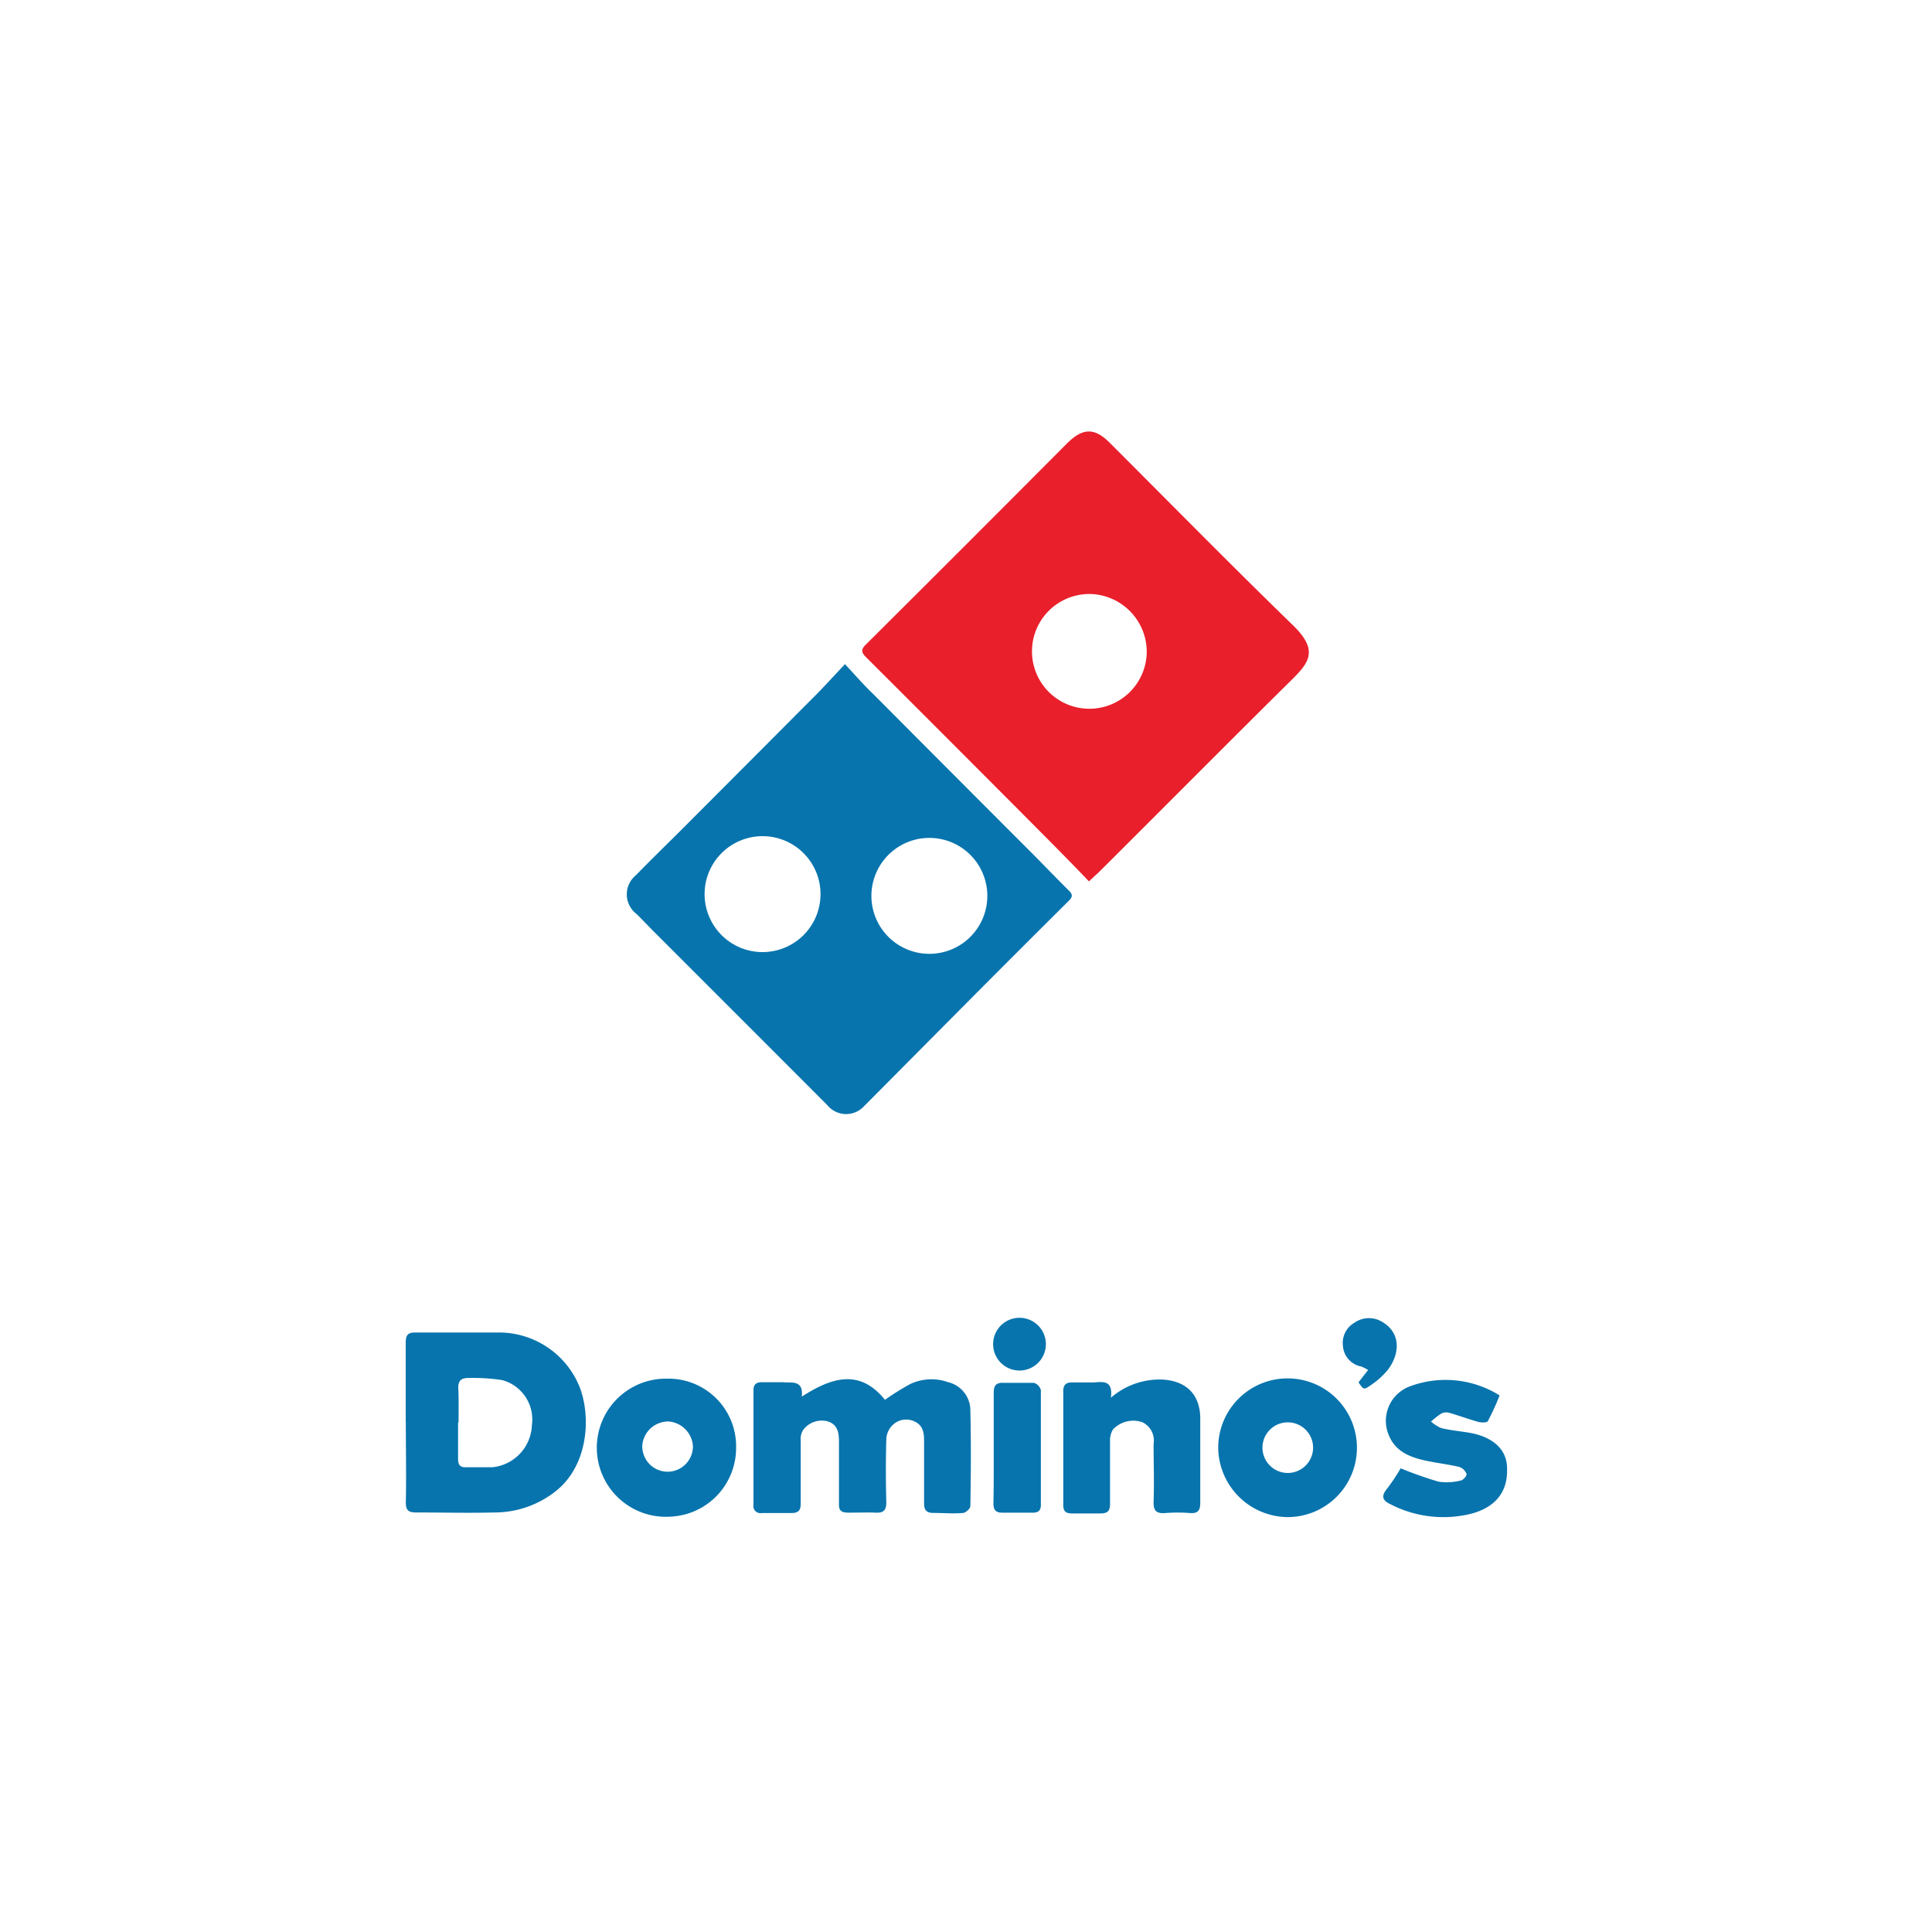 <svg id="Слой_1" data-name="Слой 1" xmlns="http://www.w3.org/2000/svg" viewBox="0 0 200 200">
    <defs>
        <style>.cls-1{fill:#e91f2b;}.cls-2{fill:#0774ad;}</style>
    </defs>
    <title>domino</title>
    <path class="cls-1"
          d="M112.73,91.24c-1.91-2-3.73-3.83-5.57-5.68q-8.72-8.76-17.48-17.5c-.53-.53-.59-.82,0-1.38q10.41-10.36,20.76-20.76c1.63-1.63,2.85-1.67,4.42-.1,6.32,6.31,12.57,12.68,19,18.92,2.58,2.52,1.74,3.77-.07,5.56-6.72,6.64-13.37,13.35-20.05,20C113.43,90.58,113.16,90.83,112.73,91.24Zm.08-29.75a5.94,5.94,0,1,0,5.9,5.87A6,6,0,0,0,112.81,61.49Z"/>
    <path class="cls-2"
          d="M87.47,68.75c1.12,1.21,2,2.22,3,3.17Q98.51,80,106.62,88.11c1.35,1.35,2.66,2.73,4,4.05.46.44.42.7,0,1.11q-4.78,4.75-9.53,9.52L89.41,114.55a2.51,2.51,0,0,1-3.76-.14l-6.52-6.53L67.71,96.46c-.61-.61-1.2-1.24-1.81-1.84a2.55,2.55,0,0,1-.09-4c1.48-1.52,3-3,4.51-4.5q6.88-6.89,13.75-13.79C85.15,71.27,86.18,70.12,87.47,68.75ZM84.94,92.56a6,6,0,1,0-6,6A6,6,0,0,0,84.94,92.56Zm11.32,6.18a6,6,0,1,0-6.05-5.84A6,6,0,0,0,96.27,98.74Z"/>
    <path class="cls-2"
          d="M42,147.24c0-2.74,0-5.49,0-8.23,0-.76.18-1.08,1-1.07,2.88,0,5.77,0,8.65,0a9,9,0,0,1,8.41,5.79c1.16,3.23.7,7.92-2.34,10.48a10.17,10.17,0,0,1-6.5,2.36c-2.71.07-5.41,0-8.12,0-.8,0-1.1-.2-1.09-1.07.06-2.78,0-5.56,0-8.33Zm5.42,0c0,1.27,0,2.53,0,3.8,0,.56.19.87.79.85.91,0,1.83,0,2.74,0a4.54,4.54,0,0,0,4.11-4.35A4.22,4.22,0,0,0,52,142.87a19.84,19.84,0,0,0-3.56-.22c-.69,0-1,.29-1,1C47.5,144.87,47.47,146.06,47.47,147.26Z"/>
    <path class="cls-2"
          d="M83,144.58c3.1-2,6-2.91,8.61.33a26.11,26.11,0,0,1,2.63-1.64,5.14,5.14,0,0,1,3.9-.19,3,3,0,0,1,2.31,2.93c.08,3.3.06,6.6,0,9.91,0,.25-.47.67-.74.7-1,.09-2,0-3.05,0-.74,0-1-.28-1-1,0-2.14,0-4.29,0-6.43,0-.8-.08-1.59-.91-2a2,2,0,0,0-2.43.42,2.16,2.16,0,0,0-.57,1.36c-.06,2.18-.06,4.36,0,6.54,0,.85-.3,1.12-1.11,1.08s-1.83,0-2.74,0-1.07-.25-1.05-1c0-2.11,0-4.22,0-6.33,0-.93-.12-1.79-1.16-2.12a2.4,2.4,0,0,0-2.54.88,1.7,1.7,0,0,0-.26,1.07c0,2.18,0,4.36,0,6.54,0,.72-.21,1-1,1-1,0-2,0-3.06,0a.72.72,0,0,1-.83-.83q0-6,0-11.91c0-.59.32-.81.86-.8l2.21,0C82,143.17,83.18,142.84,83,144.58Z"/>
    <path class="cls-2"
          d="M115,144.69a7.72,7.72,0,0,1,5.32-1.88c2.47.13,3.91,1.54,3.93,4,0,2.91,0,5.83,0,8.74,0,.82-.24,1.14-1.08,1.08a16.7,16.7,0,0,0-2.53,0c-.9.07-1.25-.21-1.22-1.17.07-2,0-4,0-6a2.1,2.1,0,0,0-1.2-2.25,2.91,2.91,0,0,0-3,.76,2.13,2.13,0,0,0-.31,1.17c0,2.18,0,4.35,0,6.53,0,.74-.24,1-1,1-1,0-2,0-2.95,0-.62,0-.89-.21-.89-.86q0-5.9,0-11.8c0-.63.26-.9.87-.9.77,0,1.55,0,2.32,0C114.38,143,115.21,143,115,144.69Z"/>
    <path class="cls-2"
          d="M133.28,157.05a7.26,7.26,0,0,1-7.17-7.11,7.18,7.18,0,1,1,7.17,7.11Zm2.65-7.19a2.62,2.62,0,1,0-5.24,0,2.62,2.62,0,0,0,5.24,0Z"/>
    <path class="cls-2"
          d="M76.2,149.91A7.11,7.11,0,0,1,69.45,157a7.15,7.15,0,1,1-.39-14.28A7,7,0,0,1,76.2,149.91Zm-9.71-.11a2.62,2.62,0,1,0,5.24-.14,2.74,2.74,0,0,0-2.53-2.51A2.7,2.7,0,0,0,66.48,149.8Z"/>
    <path class="cls-2"
          d="M145,152a40.43,40.43,0,0,0,3.91,1.38,5.76,5.76,0,0,0,2.27-.11c.26,0,.69-.52.64-.67a1.25,1.25,0,0,0-.74-.74c-1.16-.27-2.35-.41-3.52-.66-1.58-.35-3.07-.92-3.76-2.56a3.8,3.8,0,0,1,2.25-5.16,10.55,10.55,0,0,1,8.85.77c.12.07.34.2.33.23a26.59,26.59,0,0,1-1.21,2.64c-.09.16-.66.16-1,.07-1-.28-2-.65-3-.94a1.18,1.18,0,0,0-.82.08,8.26,8.26,0,0,0-1.06.83,3.92,3.92,0,0,0,1.07.68c.92.22,1.87.31,2.8.46,2.52.41,4,1.74,4,3.71.09,2.46-1.24,4.06-3.79,4.71a11.94,11.94,0,0,1-8.28-1c-.78-.37-1-.79-.41-1.54S144.6,152.66,145,152Z"/>
    <path class="cls-2"
          d="M102.87,149.9c0-1.89,0-3.79,0-5.68,0-.76.2-1.1,1-1.07,1,0,2.11,0,3.15,0a1.07,1.07,0,0,1,.73.75c0,4,0,7.93,0,11.89,0,.58-.27.81-.84.8-1.05,0-2.11,0-3.16,0-.69,0-.92-.29-.91-1C102.88,153.76,102.87,151.83,102.87,149.9Z"/>
    <path class="cls-2"
          d="M140.63,143.1l1-1.28a4.35,4.35,0,0,0-.72-.36,2.33,2.33,0,0,1-1.89-2.13,2.41,2.41,0,0,1,1.19-2.4,2.62,2.62,0,0,1,2.89-.08c1.72,1,2,3,.59,4.93a8.23,8.23,0,0,1-1.95,1.72C141.18,143.89,141.12,143.81,140.63,143.1Z"/>
    <path class="cls-2" d="M105.35,141.87a2.73,2.73,0,0,1,.05-5.45,2.73,2.73,0,1,1-.05,5.45Z"/>
</svg>